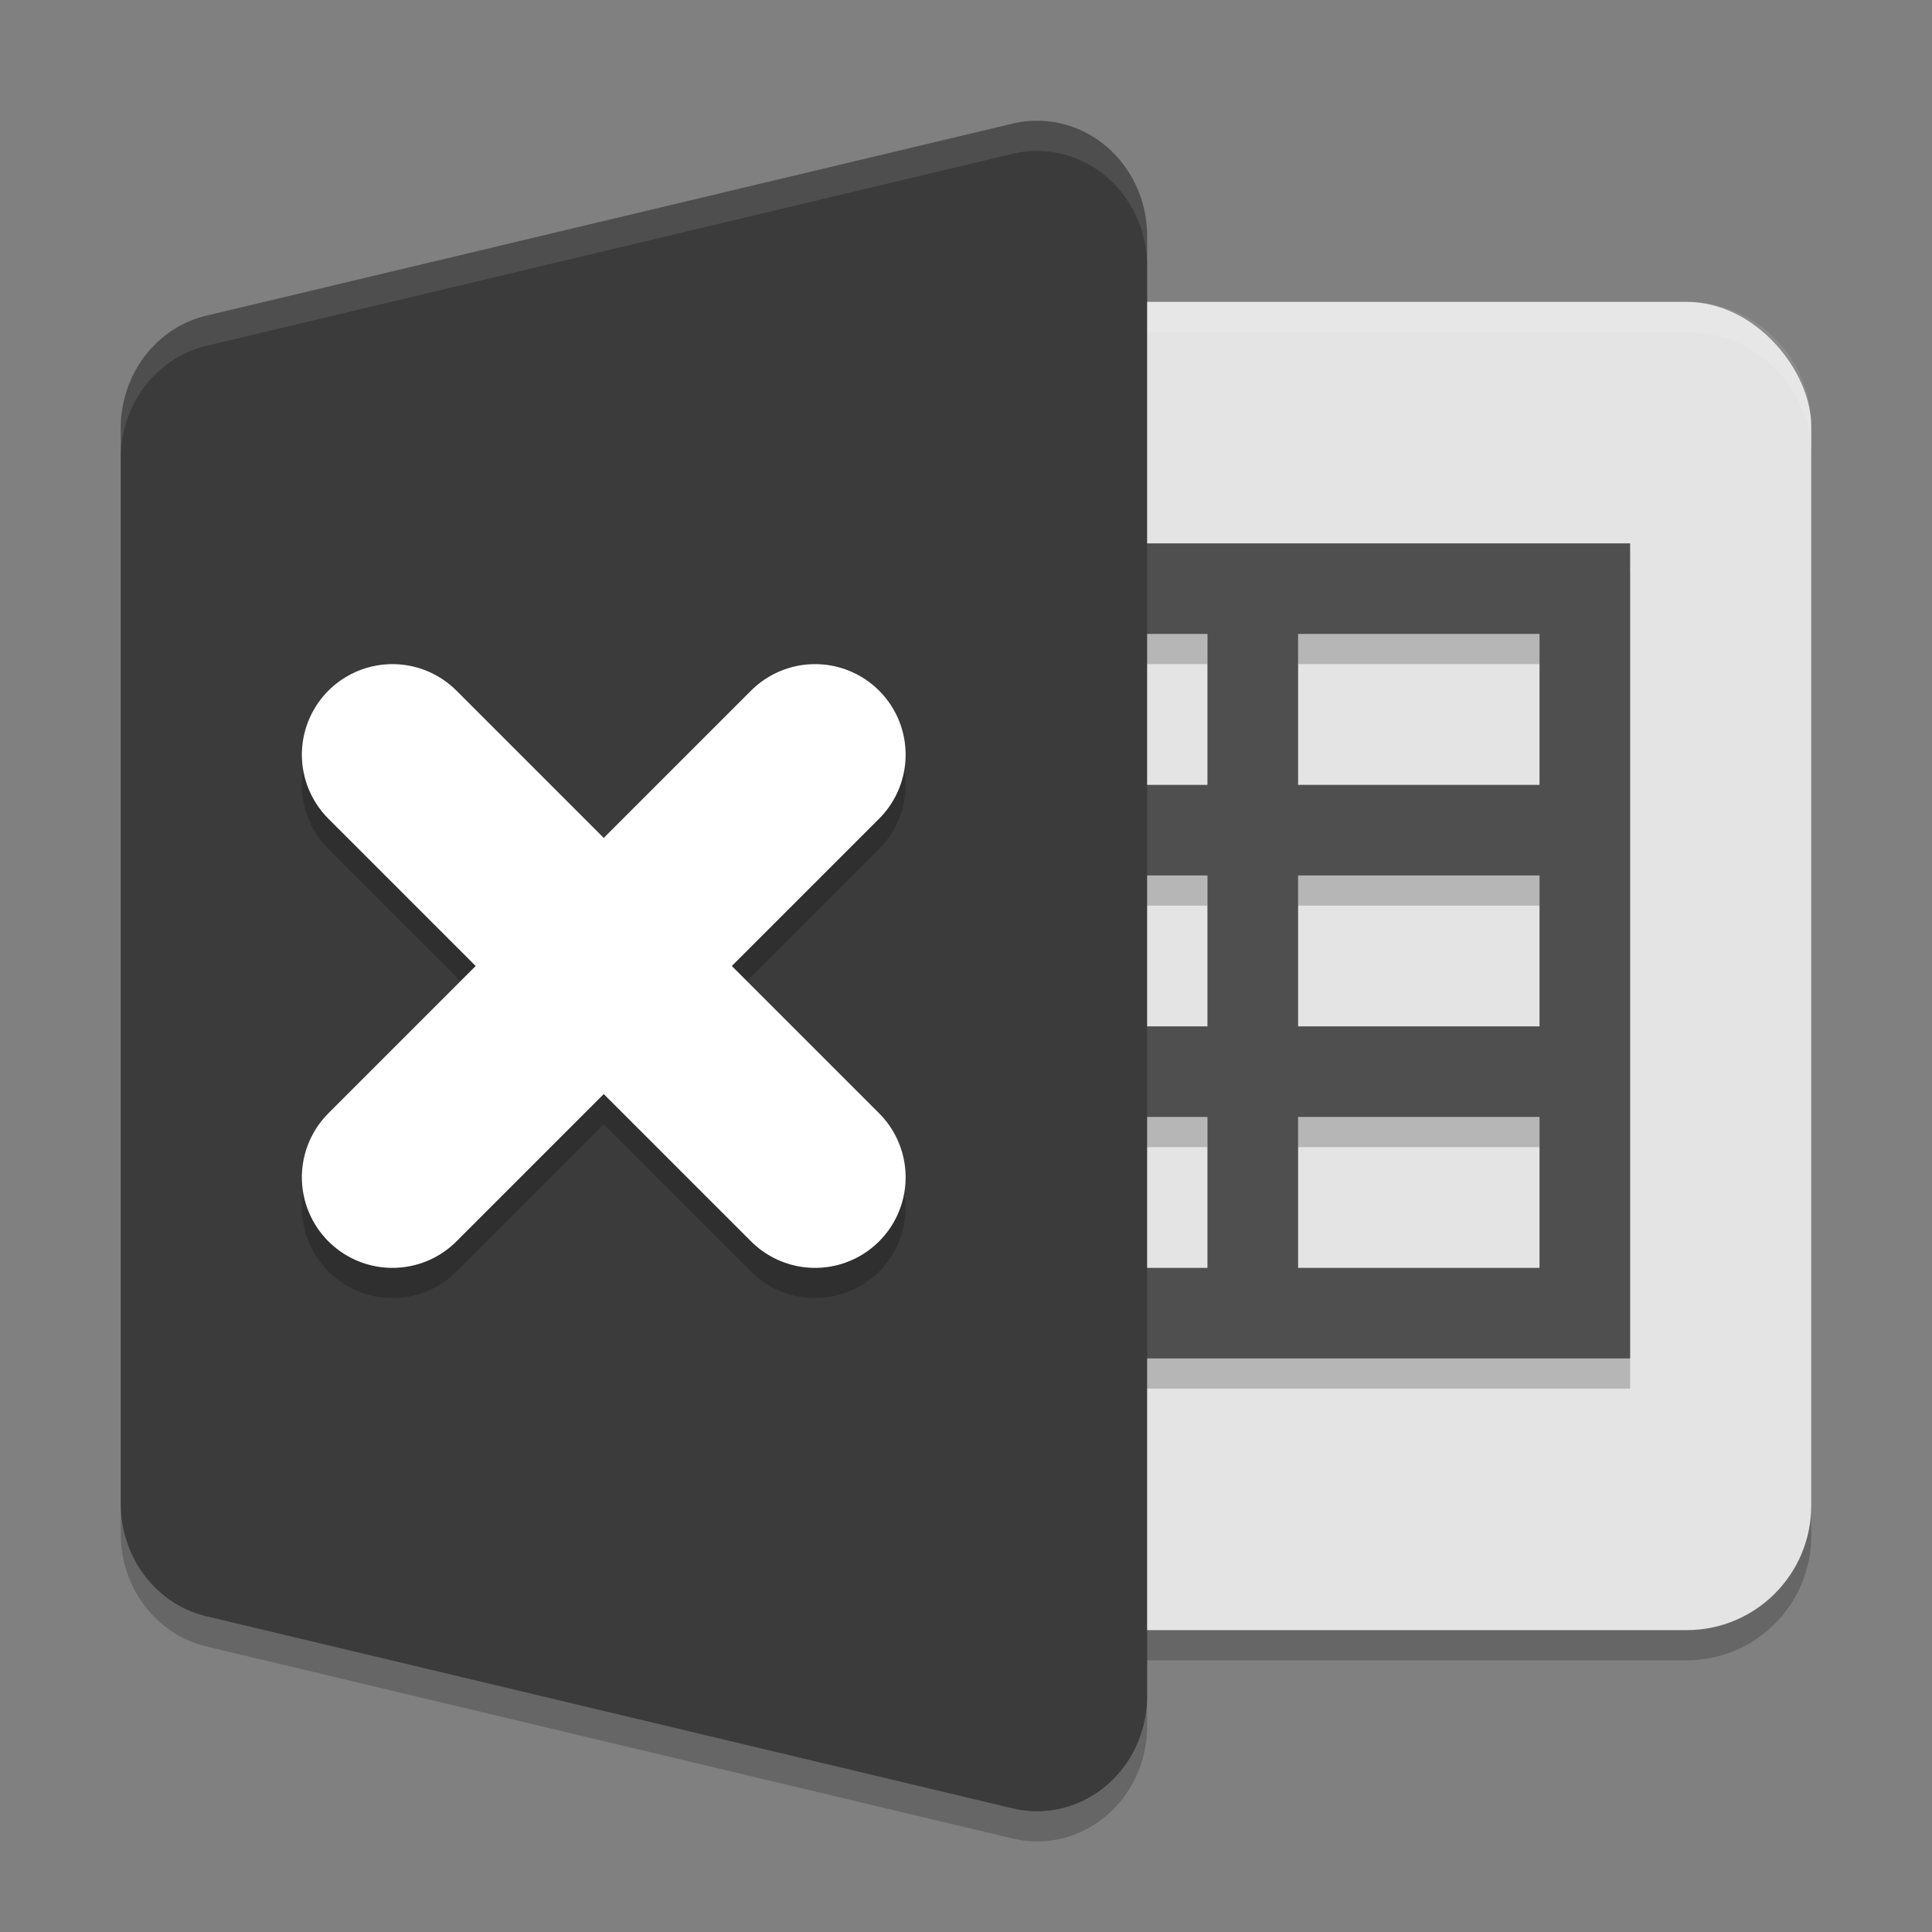<svg xmlns="http://www.w3.org/2000/svg" width="64" height="64" version="1.1" viewBox="0 0 64 64">
 <rect x="0" y="0" width="64" height="64" fill="#808080" stroke="none"/>
 <rect width="33" height="44" x="27" y="11" rx="4.125" ry="4.125" style="opacity:0.2"/>
 <path d="m 34.25,5.002 a 3.643,3.819 0 0 0 -0.7,0.092 L 6.836,11.457 A 3.643,3.819 0 0 0 4,15.181 l 0,17.818 0,17.818 a 3.643,3.819 0 0 0 2.836,3.724 L 33.551,60.905 A 3.643,3.819 0 0 0 38,57.182 L 38,32.999 38,8.817 A 3.643,3.819 0 0 0 34.25,5.002 Z" style="opacity:0.2"/>
 <rect style="fill:#e4e4e4" width="33" height="44" x="27" y="10" rx="4.125" ry="4.125"/>
 <path d="m 33,19 0,3 7,0 0,5 -7,0 0,3 7,0 0,5 -7,0 0,3 7,0 0,5 -7,0 0,3 21,0 0,-3 0,-21 0,-3 -3,0 -8,0 -3,0 -7,0 z m 10,3 8,0 0,5 -8,0 0,-5 z m 0,8 8,0 0,5 -8,0 0,-5 z m 0,8 8,0 0,5 -8,0 0,-5 z" style="opacity:0.2"/>
 <path style="fill:#4f4f4f" d="M 33 18 L 33 21 L 40 21 L 40 26 L 33 26 L 33 29 L 40 29 L 40 34 L 33 34 L 33 37 L 40 37 L 40 42 L 33 42 L 33 45 L 54 45 L 54 42 L 54 21 L 54 18 L 51 18 L 43 18 L 40 18 L 33 18 z M 43 21 L 51 21 L 51 26 L 43 26 L 43 21 z M 43 29 L 51 29 L 51 34 L 43 34 L 43 29 z M 43 37 L 51 37 L 51 42 L 43 42 L 43 37 z"/>
 <path style="opacity:0.1;fill:#ffffff" d="M 31.125 10 C 28.84 10 27 11.84 27 14.125 L 27 15.125 C 27 12.84 28.84 11 31.125 11 L 55.875 11 C 58.16 11 60 12.84 60 15.125 L 60 14.125 C 60 11.84 58.16 10 55.875 10 L 31.125 10 z"/>
 <path style="fill:#3b3b3b" d="m 34.25,4.002 a 3.643,3.819 0 0 0 -0.7,0.092 L 6.836,10.457 A 3.643,3.819 0 0 0 4,14.181 l 0,17.818 0,17.818 a 3.643,3.819 0 0 0 2.836,3.724 L 33.551,59.905 A 3.643,3.819 0 0 0 38,56.182 L 38,31.999 38,7.817 A 3.643,3.819 0 0 0 34.25,4.002 Z"/>
 <path d="m 27,26 -14,14 m 0,-14 14,14 0,0 0,0" style="opacity:0.2;fill:none;stroke:#000000;stroke-width:6;stroke-linecap:round;stroke-linejoin:round"/>
 <path style="fill:none;stroke:#ffffff;stroke-width:6;stroke-linecap:round;stroke-linejoin:round" d="m 27,25 -14,14 m 0,-14 14,14 0,0 0,0"/>
 <path style="opacity:0.1;fill:#ffffff" d="M 34.25 4.002 A 3.643 3.819 0 0 0 33.551 4.094 L 6.836 10.457 A 3.643 3.819 0 0 0 4 14.182 L 4 15.182 A 3.643 3.819 0 0 1 6.836 11.457 L 33.551 5.094 A 3.643 3.819 0 0 1 34.25 5.002 A 3.643 3.819 0 0 1 38 8.816 L 38 7.816 A 3.643 3.819 0 0 0 34.25 4.002 z"/>
</svg>

